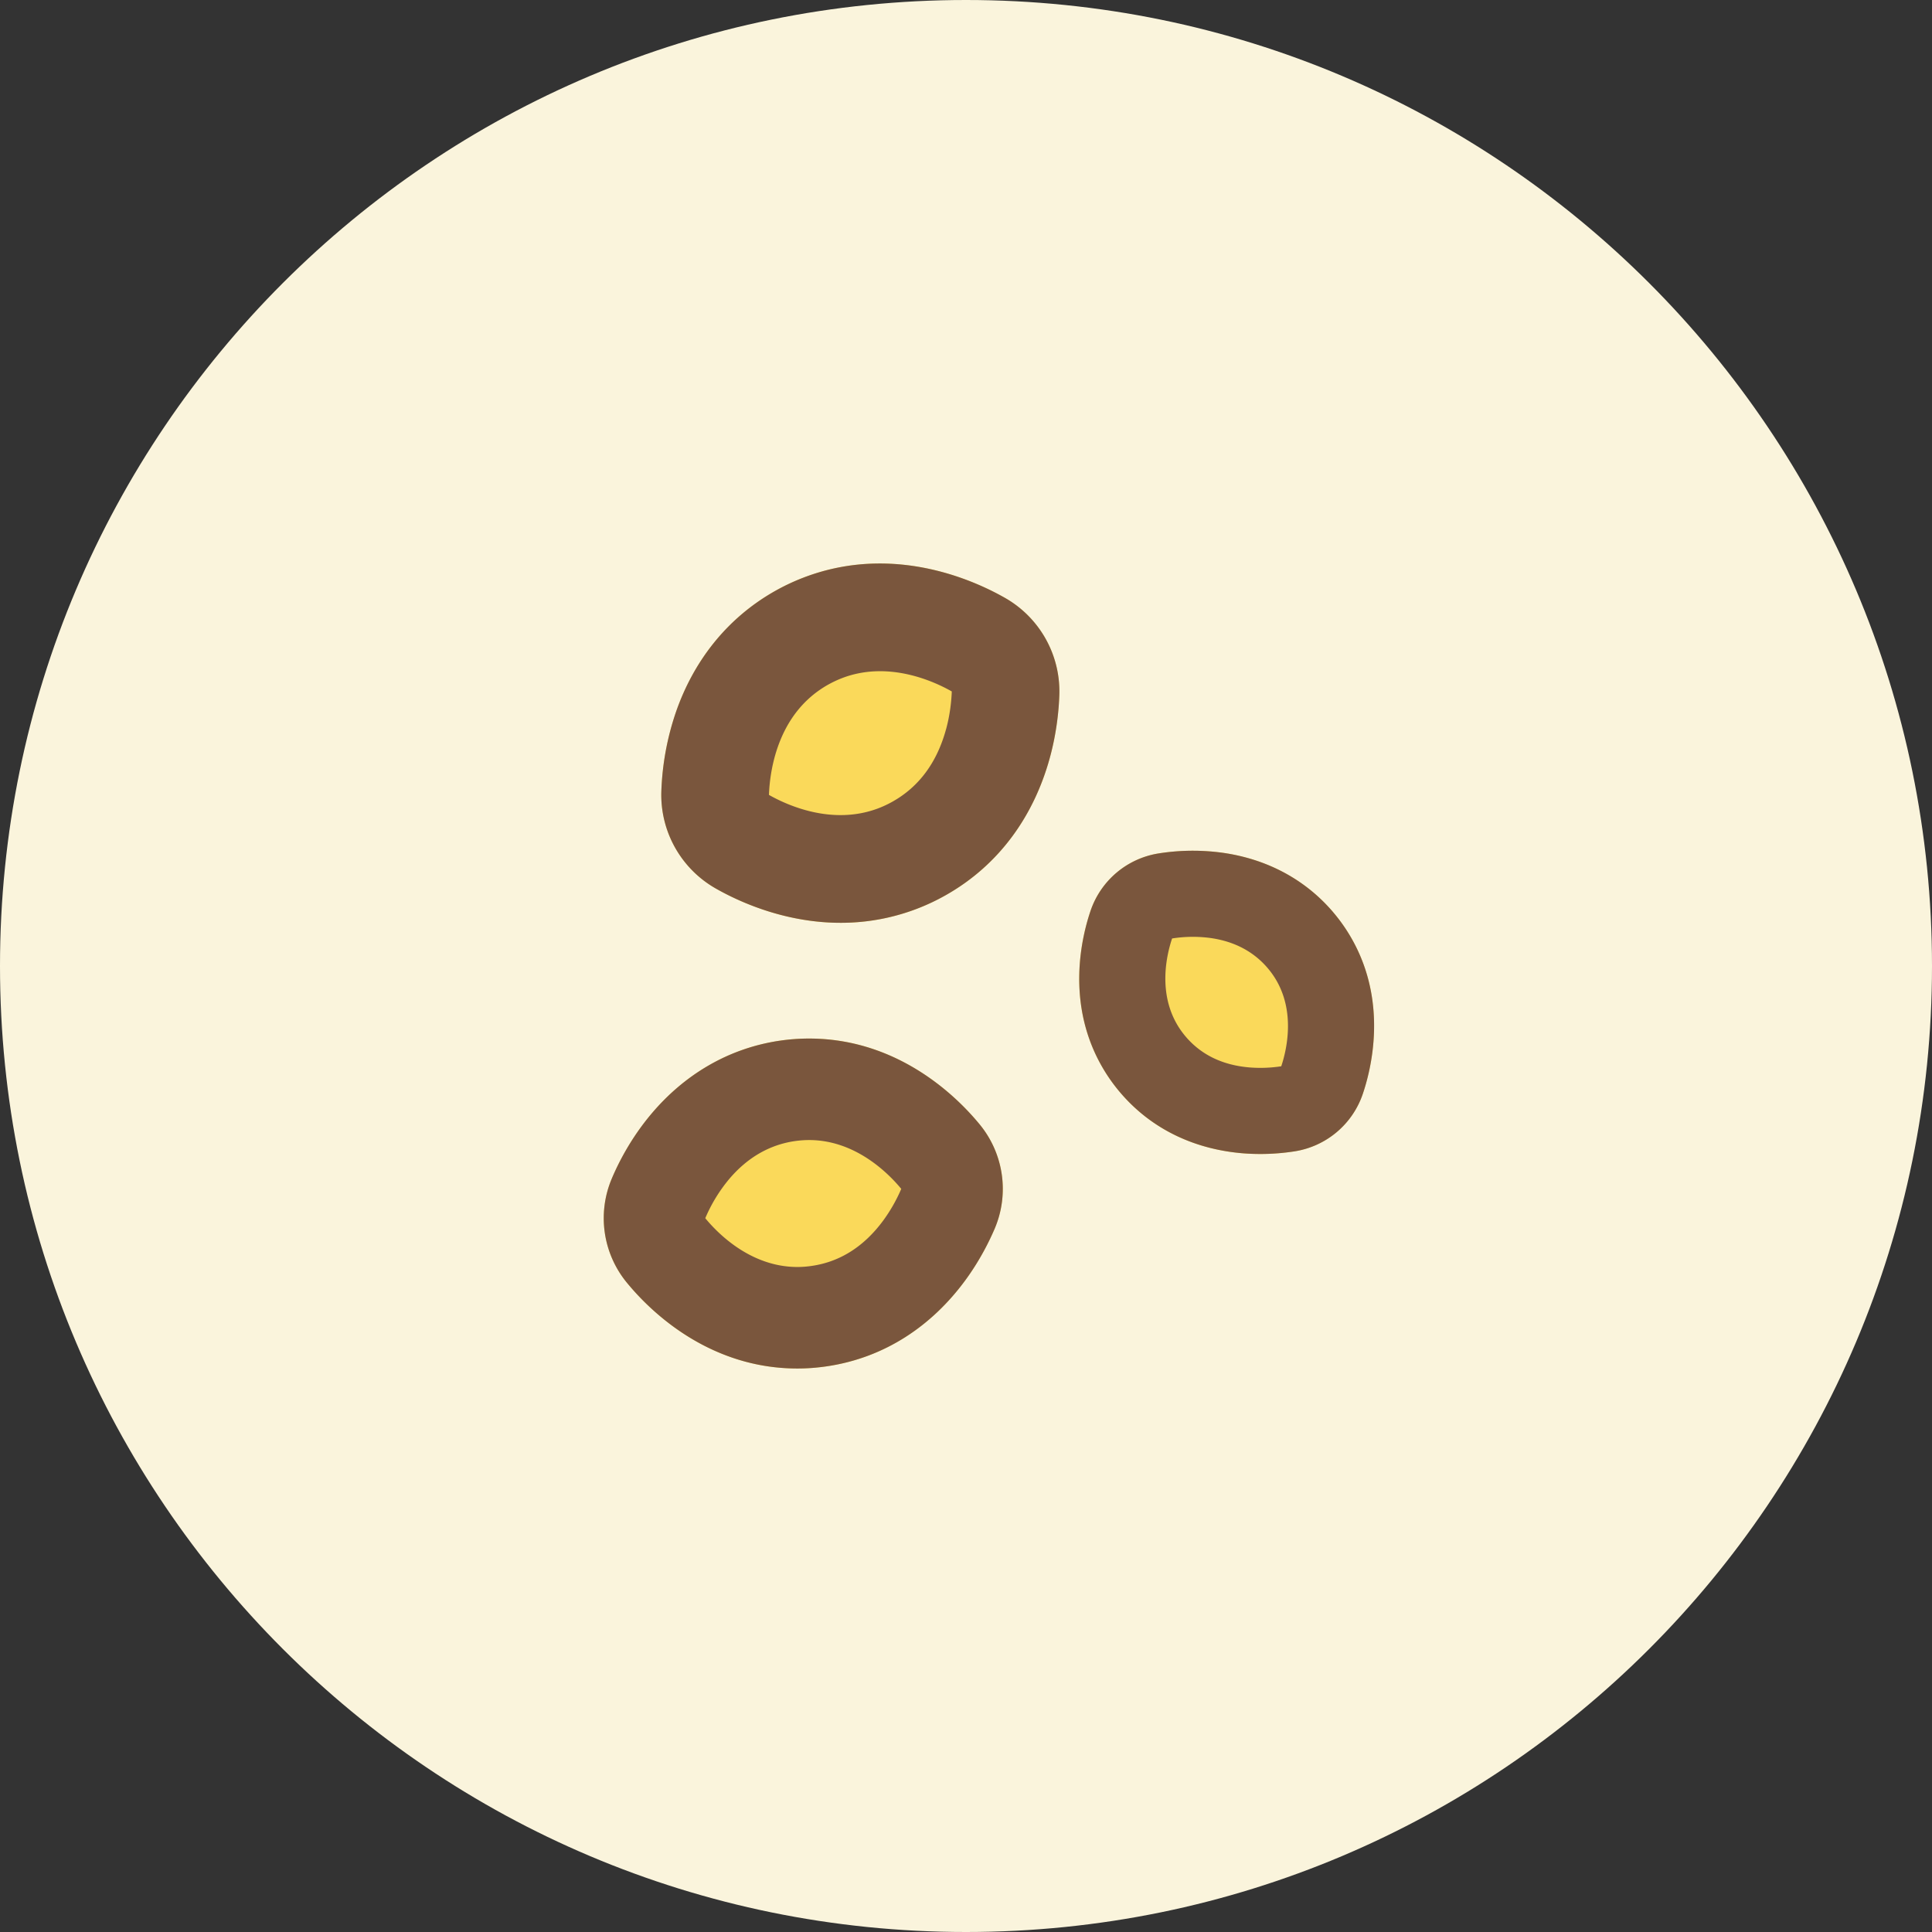 <svg width="80" height="80" fill="none" xmlns="http://www.w3.org/2000/svg"><rect width="100%" height="100%" fill="#333333" stroke="none"/><path d="M80 40c0 22.091-17.909 40-40 40S0 62.091 0 40 17.909 0 40 0s40 17.909 40 40z" fill="#FAF4DC"/><g clip-path="url(#clip0)" fill-rule="evenodd" clip-rule="evenodd"><path d="M27.385 32.765a4.457 4.457 0 0 0 2.252 4.025c.973.553 4.441 2.333 8.342.836a8.823 8.823 0 0 0 1.185-.56c2.257-1.277 3.659-3.336 4.303-5.673.298-1.083.377-2.036.397-2.596a4.457 4.457 0 0 0-2.255-4.043c-.971-.55-4.444-2.332-8.34-.836a8.899 8.899 0 0 0-1.176.554l-.009.005c-2.012 1.14-3.37 2.924-4.092 5a11.321 11.321 0 0 0-.607 3.288zm17.769 4.957a3.566 3.566 0 0 1 2.816-2.383 9.057 9.057 0 0 1 2.676-.025c1.74.25 3.348 1.044 4.55 2.45l.005.007c.22.258.428.539.615.839 1.77 2.83.901 5.83.617 6.677a3.566 3.566 0 0 1-2.83 2.388 9.234 9.234 0 0 1-2.1.084c-1.934-.15-3.765-.935-5.112-2.513a7.062 7.062 0 0 1-.62-.845c-1.772-2.835-.903-5.83-.617-6.679zm-19.2 15.388a4.204 4.204 0 0 1-.622-4.305c.25-.593.762-1.644 1.646-2.69 1.338-1.584 3.137-2.697 5.294-3.02l.009-.001a8.39 8.39 0 0 1 1.223-.09c3.936 0 6.393 2.741 7.062 3.555a4.204 4.204 0 0 1 .62 4.322c-.209.486-.6 1.299-1.229 2.152-1.357 1.84-3.287 3.18-5.706 3.541-.403.06-.817.093-1.233.093-3.942 0-6.393-2.74-7.063-3.557z" fill="#FAD95A"/><path d="M27.385 32.765a4.457 4.457 0 0 0 2.252 4.025c.973.553 4.441 2.333 8.342.836a8.823 8.823 0 0 0 1.185-.56c2.257-1.277 3.659-3.336 4.303-5.673.298-1.083.377-2.036.397-2.596a4.457 4.457 0 0 0-2.255-4.043c-.971-.55-4.444-2.332-8.34-.836a8.899 8.899 0 0 0-1.176.554l-.009.005c-2.012 1.14-3.37 2.924-4.092 5a11.321 11.321 0 0 0-.607 3.288zM39.17 30.21c-.375 1.363-1.115 2.364-2.2 2.977-.19.108-.388.201-.587.278-1.92.736-3.801-.129-4.542-.55.014-.417.082-1.17.362-1.975.405-1.163 1.105-2.033 2.078-2.584.19-.107.387-.2.587-.277 1.913-.735 3.8.13 4.543.552-.012.342-.062.93-.24 1.58zm5.985 7.512a3.566 3.566 0 0 1 2.816-2.383 9.057 9.057 0 0 1 2.676-.025c1.74.25 3.348 1.044 4.55 2.45l.005.007c.22.258.428.539.615.839 1.77 2.83.901 5.83.617 6.677a3.566 3.566 0 0 1-2.83 2.388 9.234 9.234 0 0 1-2.1.084c-1.934-.15-3.765-.935-5.112-2.513a7.062 7.062 0 0 1-.62-.845c-1.772-2.835-.903-5.83-.617-6.679zm3.948 5.208c.647.758 1.546 1.187 2.673 1.273a5.668 5.668 0 0 0 1.278-.051c.217-.649.608-2.262-.26-3.653a3.562 3.562 0 0 0-.307-.418c-.582-.68-1.372-1.097-2.347-1.238a5.494 5.494 0 0 0-1.606.017c-.218.647-.61 2.257.261 3.651a3.5 3.5 0 0 0 .308.419zM25.955 53.11a4.204 4.204 0 0 1-.623-4.305c.25-.593.762-1.644 1.646-2.69 1.338-1.584 3.137-2.697 5.294-3.02l.009-.001a8.39 8.39 0 0 1 1.223-.09c3.936 0 6.393 2.741 7.062 3.555a4.204 4.204 0 0 1 .62 4.322c-.209.486-.6 1.299-1.229 2.152-1.357 1.84-3.287 3.18-5.706 3.541-.403.06-.817.093-1.233.093-3.942 0-6.393-2.74-7.063-3.557zm7.674-.694c1.163-.173 2.153-.804 2.944-1.877a6.68 6.68 0 0 0 .746-1.31c-.513-.623-1.882-2.022-3.815-2.022-.201 0-.406.016-.61.046-1.043.156-1.954.686-2.704 1.573a6.477 6.477 0 0 0-.986 1.617c.51.621 1.875 2.02 3.814 2.02.201 0 .407-.016.61-.047z" fill="#7A563D"/></g><defs><clipPath id="clip0"><path fill="#fff" transform="translate(20 20)" d="M0 0H40V40H0z"/></clipPath></defs></svg>